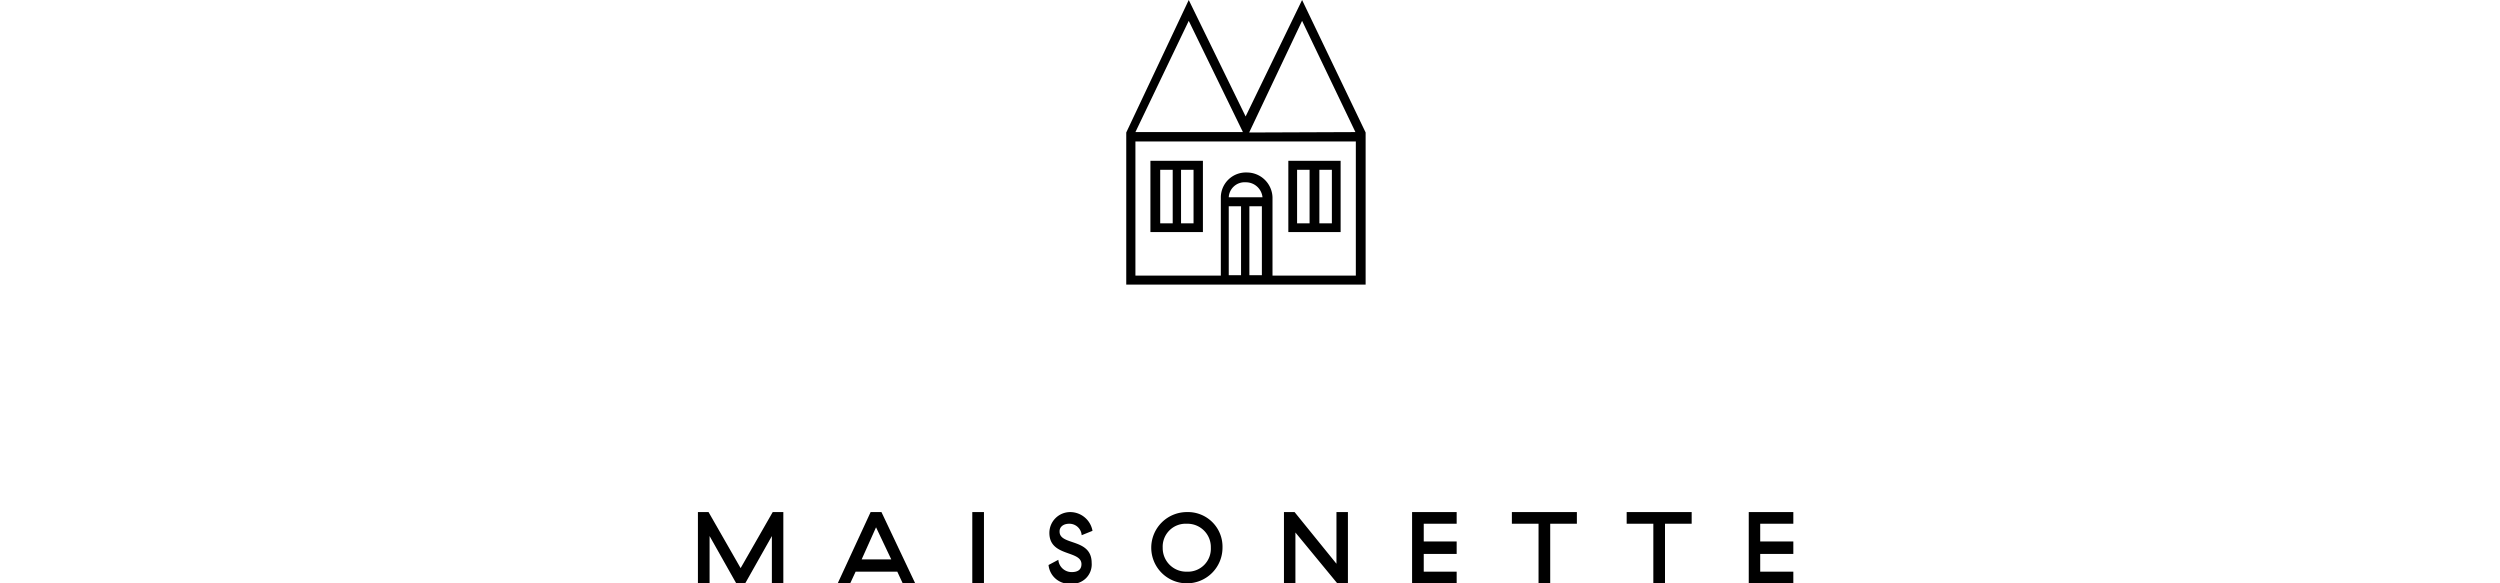 <svg xmlns="http://www.w3.org/2000/svg" width="120" viewBox="0 0 53 28"><path d="M26.29 5.59L23.56 0l-3 6.36v7.3h11.49v-7.3L29 0zM23.56 1l2.6 5.34H21zm2.51 12.21h-.59V9.9h.59zm1 0h-.6V9.9h.6zm-1.59-3.74a.76.76 0 0 1 .81-.72.8.8 0 0 1 .81.72zm6.1 3.76h-4V9.47a1.23 1.23 0 0 0-1.24-1.19 1.2 1.2 0 0 0-1.24 1.19v3.76H21V6.79h10.58zm-5.12-6.87L29 1l2.56 5.34z" fill="#000"/><path d="M24.24 7.72h-2.52v3.42h2.52zm-1.45 3h-.6V8.15h.6zm1 0h-.6V8.15h.6zM30.85 7.72h-2.51v3.42h2.51zm-1.49 3h-.6V8.15h.6zm1.07 0h-.6V8.15h.6zM2.05 27.27L.51 24.58H0V28h.56v-2.27L1.84 28h.43l1.28-2.27V28h.55v-3.42h-.51l-1.54 2.69z" fill="#000"/><path d="M8.29 24.58L6.71 28h.6l.26-.56h2l.26.56h.6l-1.62-3.42zm-.43 2.27l.69-1.54.73 1.54z" fill="#000"/><path fill="#000" d="M13.17 24.58h.56V28h-.56zM17.82 25.14a.59.59 0 0 1 .6.55l.52-.21a1.09 1.09 0 0 0-1.07-.9 1 1 0 0 0-1 1c0 1.16 1.54.82 1.54 1.5 0 .26-.17.38-.47.38a.64.64 0 0 1-.64-.59l-.47.25a1 1 0 0 0 1.07.9.93.93 0 0 0 1-1c0-1.2-1.54-.82-1.54-1.5-.01-.21.16-.38.46-.38zM23.47 24.58a1.71 1.71 0 1 0 1.71 1.71 1.66 1.66 0 0 0-1.71-1.71zm0 2.86a1.13 1.13 0 0 1-1.16-1.15 1.1 1.1 0 0 1 1.16-1.15 1.12 1.12 0 0 1 1.15 1.15 1.1 1.1 0 0 1-1.15 1.15zM30.65 27.06l-2.01-2.48h-.51V28h.55v-2.44L30.69 28h.51v-3.42h-.55v2.48zM34.28 28h2.14v-.56h-1.58v-.85h1.58v-.6h-1.58v-.85h1.58v-.56h-2.14V28zM39.07 25.14h1.28V28h.56v-2.86h1.28v-.56h-3.12v.56zM44.58 25.14h1.28V28h.56v-2.86h1.28v-.56h-3.12v.56zM52.58 25.14v-.56h-2.14V28h2.14v-.56h-1.59v-.85h1.59v-.6h-1.59v-.85h1.59z"/></svg>
